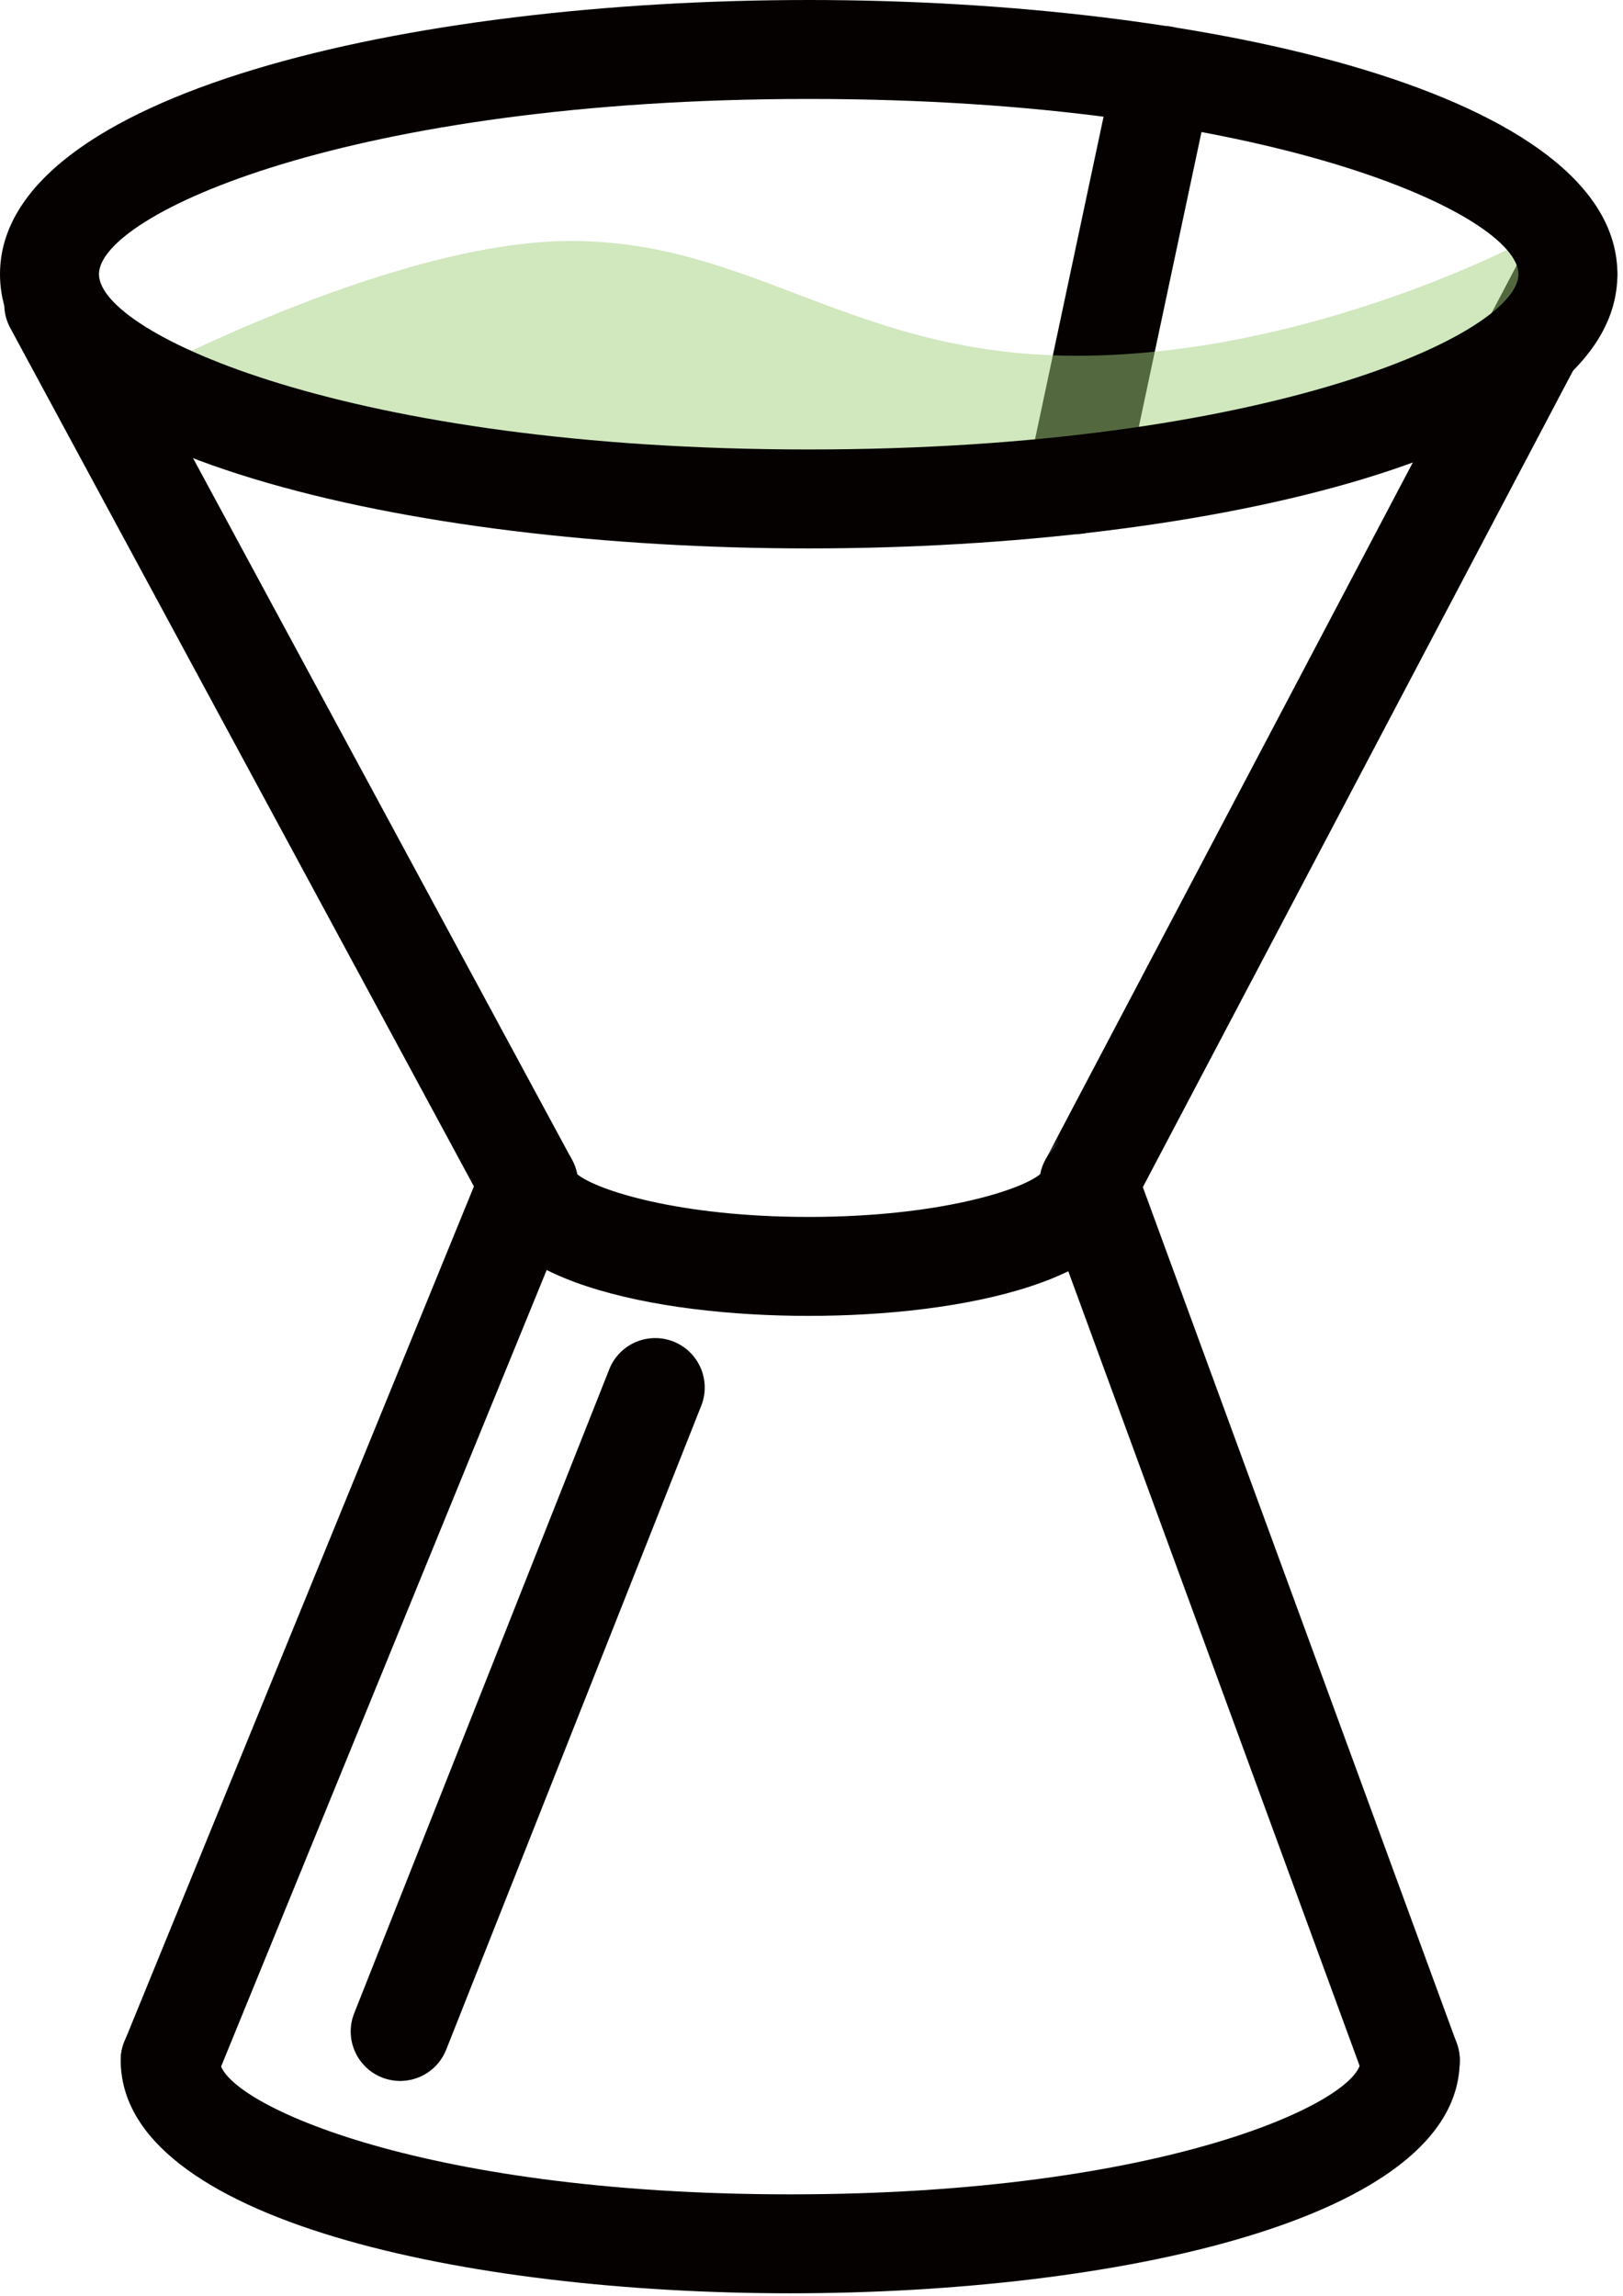 <?xml version="1.0" encoding="UTF-8"?>
<svg width="82px" height="116px" viewBox="0 0 82 116" version="1.1" xmlns="http://www.w3.org/2000/svg" xmlns:xlink="http://www.w3.org/1999/xlink">
    <title>编组</title>
    <defs>
        <polygon id="path-1" points="0.512 0.478 29.718 0.478 29.718 95.727 0.512 95.727"></polygon>
    </defs>
    <g id="页面-1" stroke="none" stroke-width="1" fill="none" fill-rule="evenodd">
        <g id="主页-——-1440" transform="translate(-572, -1007)">
            <g id="编组" transform="translate(572, 1007)">
                <path d="M40.858,66.49 C33.177,66.49 24.206,64.738 24.206,59.801 C24.206,58.42 25.325,57.301 26.706,57.301 C27.925,57.301 28.94,58.174 29.161,59.328 C30.115,60.126 34.287,61.49 40.858,61.49 C47.43,61.49 51.602,60.126 52.557,59.328 C52.777,58.174 53.793,57.301 55.012,57.301 C56.393,57.301 57.512,58.42 57.512,59.801 C57.512,64.738 48.541,66.49 40.858,66.49 L40.858,66.49 Z" id="Fill-1" fill="#050101"></path>
                <path d="M39.926,115.877 C23.634,115.877 6.099,112.192 6.099,104.103 C6.099,102.722 7.218,101.603 8.599,101.603 C9.98,101.603 11.099,102.722 11.099,104.103 C11.099,106.129 20.906,110.877 39.926,110.877 C58.945,110.877 68.752,106.129 68.752,104.103 C68.752,102.722 69.871,101.603 71.252,101.603 C72.633,101.603 73.752,102.722 73.752,104.103 C73.752,112.192 56.218,115.877 39.926,115.877" id="Fill-3" fill="#050101"></path>
                <path d="M8.598,106.604 C8.283,106.604 7.963,106.544 7.653,106.417 C6.375,105.896 5.762,104.436 6.285,103.158 L23.944,59.949 L0.516,16.569 C-0.139,15.354 0.314,13.837 1.529,13.181 C2.739,12.525 4.26,12.978 4.916,14.193 L28.906,58.613 C29.261,59.271 29.303,60.055 29.02,60.747 L10.913,105.049 C10.517,106.018 9.583,106.604 8.598,106.604" id="Fill-5" fill="#050101"></path>
                <g transform="translate(52, 10.877)">
                    <mask id="mask-2" fill="white">
                        <use xlink:href="#path-1"></use>
                    </mask>
                    <g id="Clip-8"></g>
                    <path d="M19.253,95.727 C18.234,95.727 17.277,95.1 16.905,94.087 L0.664,49.785 C0.421,49.121 0.471,48.385 0.8,47.759 L25.006,1.814 C25.649,0.591 27.163,0.124 28.383,0.767 C29.605,1.411 30.073,2.923 29.43,4.144 L5.741,49.107 L21.601,92.366 C22.075,93.663 21.41,95.099 20.113,95.574 C19.829,95.678 19.539,95.727 19.253,95.727" id="Fill-7" fill="#050101" mask="url(#mask-2)"></path>
                </g>
                <path d="M20.218,105.148 C19.912,105.148 19.601,105.091 19.298,104.972 C18.015,104.463 17.386,103.011 17.895,101.728 L30.781,69.191 C31.288,67.907 32.739,67.278 34.026,67.787 C35.309,68.296 35.938,69.749 35.429,71.031 L22.543,103.569 C22.155,104.55 21.213,105.148 20.218,105.148" id="Fill-9" fill="#050101"></path>
                <path d="M54.365,26.987 C54.192,26.987 54.017,26.969 53.843,26.932 C52.492,26.645 51.63,25.318 51.917,23.967 L56.31,3.291 C56.597,1.939 57.931,1.08 59.275,1.365 C60.626,1.652 61.488,2.979 61.201,4.33 L56.807,25.006 C56.557,26.181 55.519,26.987 54.365,26.987" id="Fill-11" fill="#050101"></path>
                <path d="M28.84,12.176 C38.162,12.176 43.176,18.099 54.774,17.975 C66.371,17.85 76.925,12.236 76.925,12.236 C76.925,12.236 83.364,17.975 63.915,22.203 C44.465,26.431 42.761,25.477 36.814,25.212 C30.867,24.946 19.137,24.089 13.788,22.375 C8.438,20.661 5.986,19.56 5.986,19.56 C5.986,19.56 19.52,12.176 28.84,12.176 Z" id="Fill-13" fill-opacity="0.5" fill="#A5D07F"></path>
                <path d="M5,13.855 C5,16.861 17.657,22.711 40.858,22.711 C64.06,22.711 76.717,16.861 76.717,13.855 C76.717,10.85 64.06,5 40.858,5 C17.657,5 5,10.85 5,13.855 Z M0,13.855 C0,4.759 20.554,0 40.858,0 C61.163,0 81.717,4.759 81.717,13.855 C81.717,22.952 61.163,27.711 40.858,27.711 C20.554,27.711 0,22.952 0,13.855 Z" id="Fill-15" fill="#050101"></path>
            </g>
        </g>
    </g>
</svg>